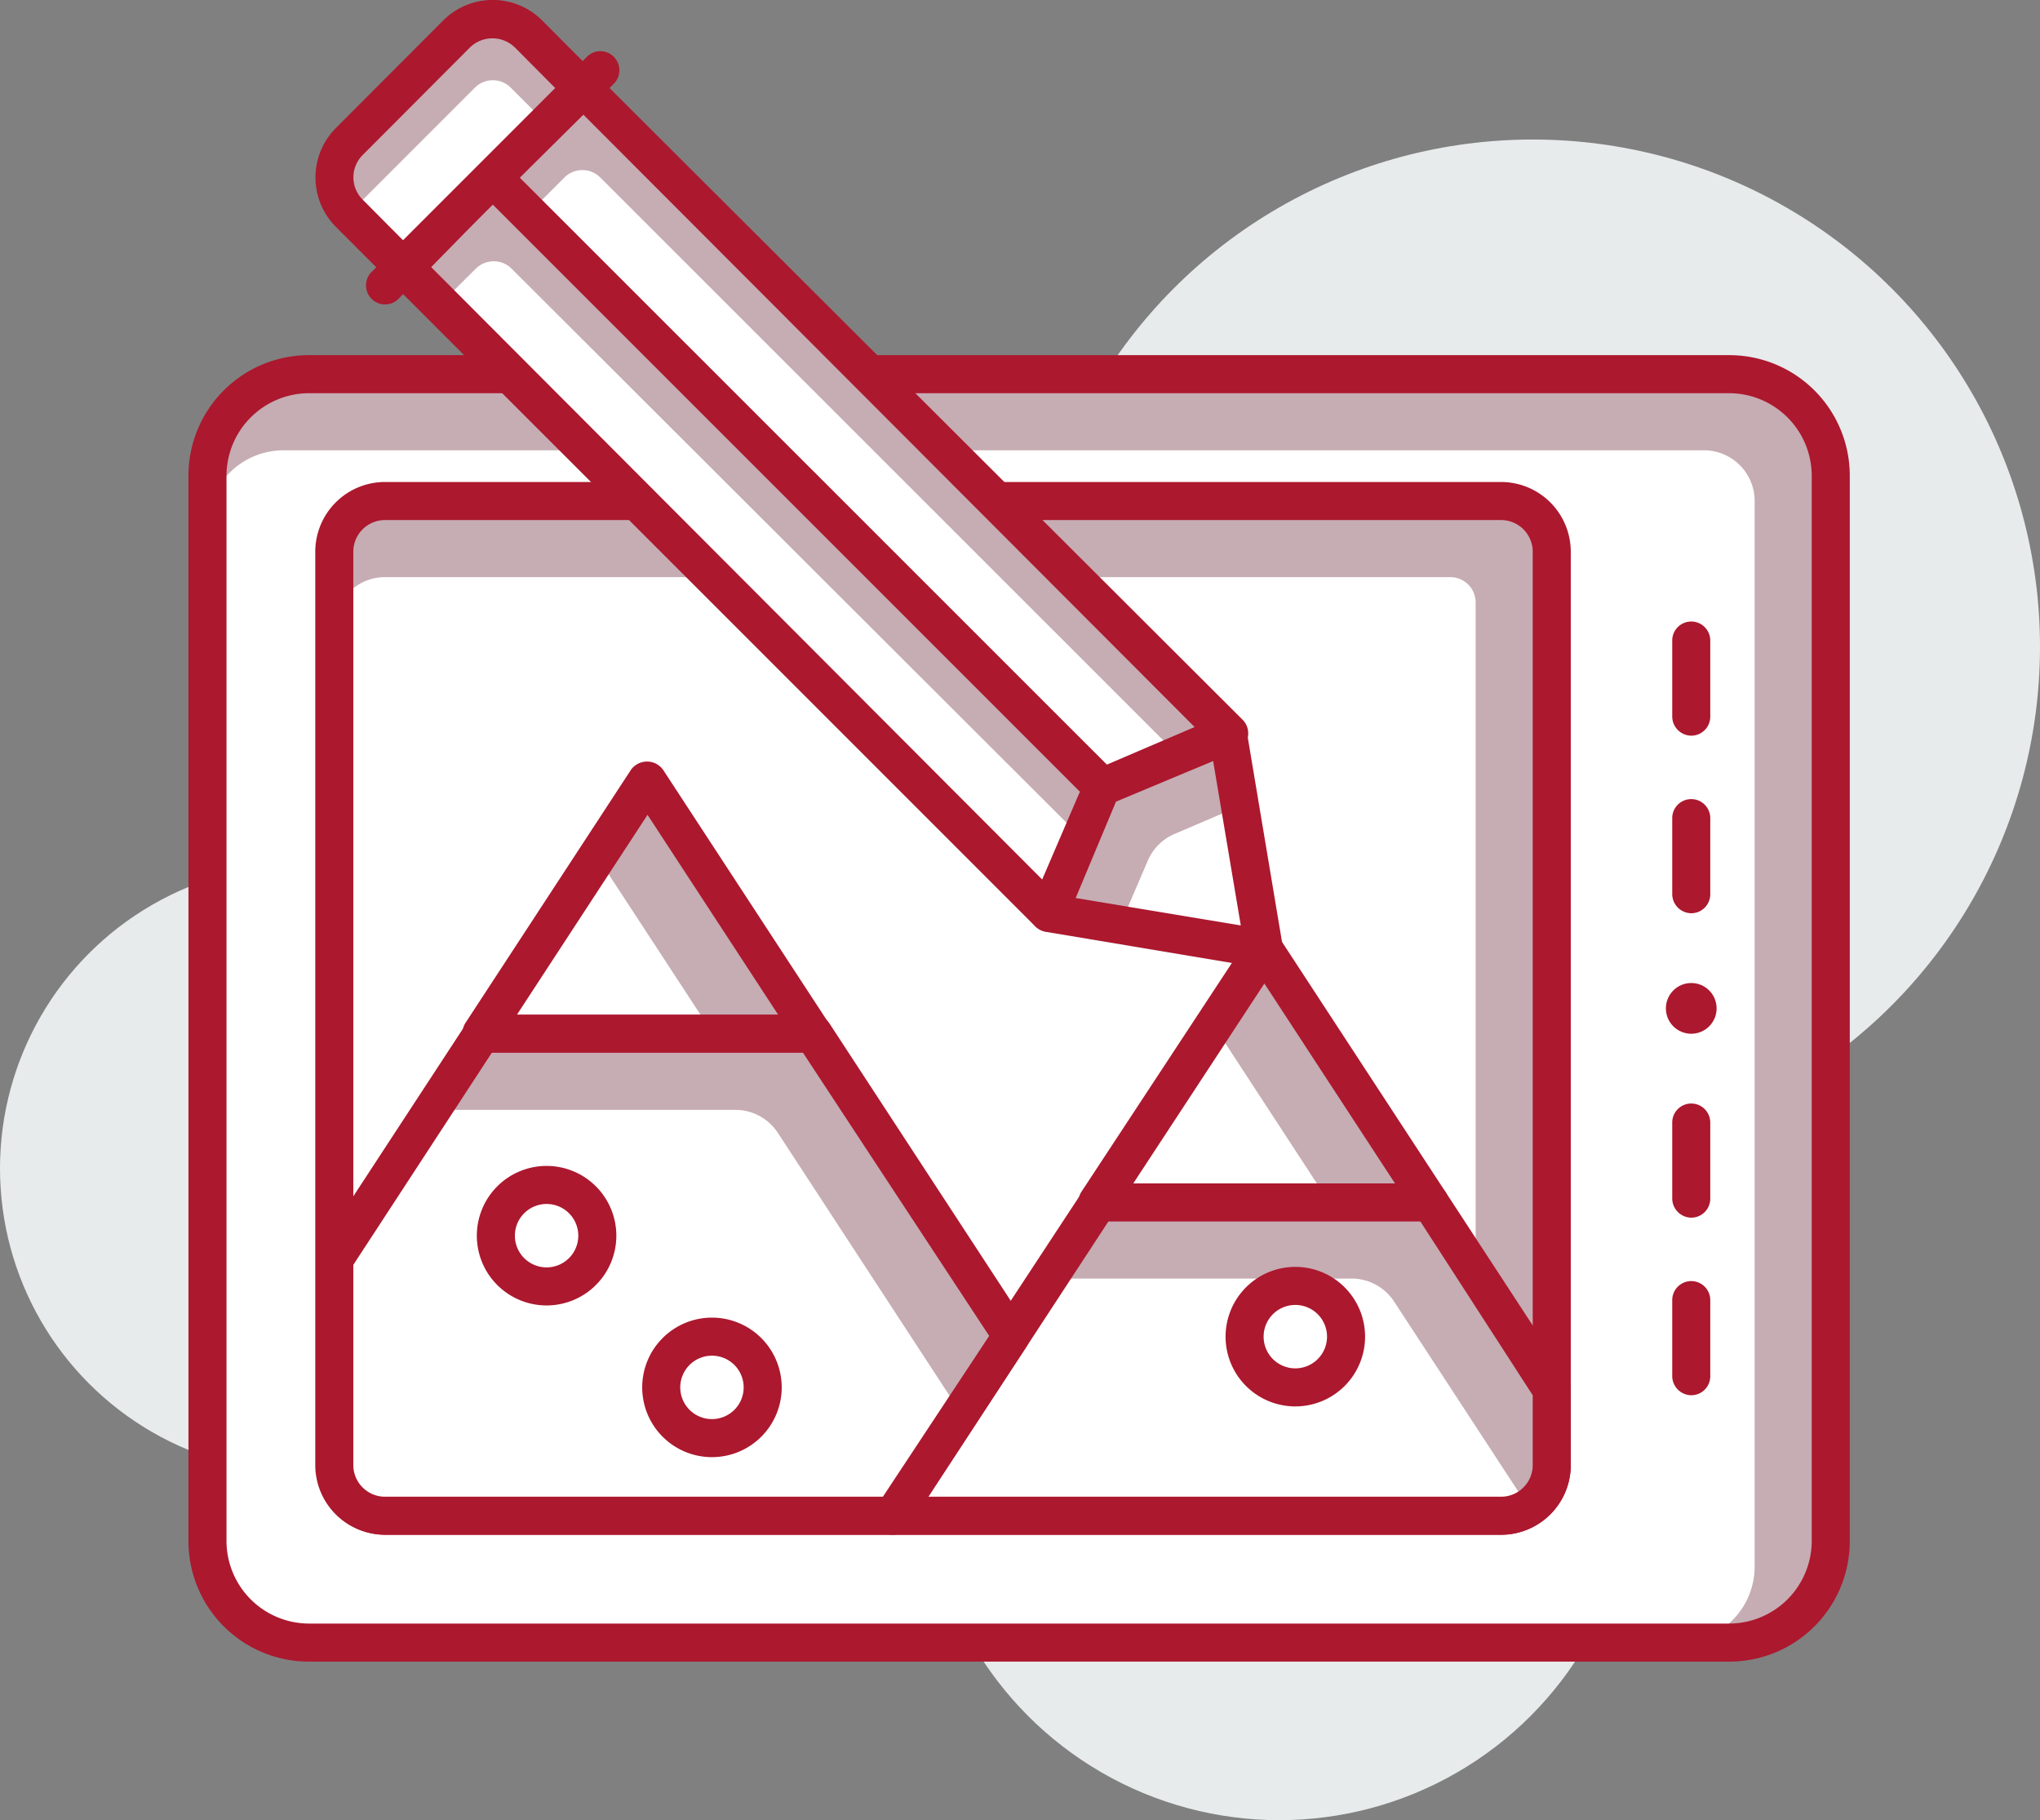 <svg id="Livello_1" data-name="Livello 1" xmlns="http://www.w3.org/2000/svg" viewBox="0 0 80.43 71.75"><rect x="0" y="0" width="80.43" height="71.75" fill="#808080" stroke="none"/><defs><style>.cls-1{fill:#e8ebec;}.cls-2{fill:#c6acb3;}.cls-3{fill:#fff;}.cls-4{fill:#ac182e;}</style></defs><circle class="cls-1" cx="50.44" cy="57.75" r="14"/><circle class="cls-1" cx="12" cy="46.06" r="12"/><circle class="cls-1" cx="60.43" cy="25.5" r="20"/><rect class="cls-2" x="8.18" y="14.75" width="64" height="50" rx="4" transform="translate(80.36 79.5) rotate(180)"/><path class="cls-3" d="M11.18,17.75h54a4,4,0,0,1,4,4v40a3,3,0,0,1-3,3h-56a2,2,0,0,1-2-2v-42A3,3,0,0,1,11.18,17.75Z" transform="translate(77.36 82.5) rotate(180)"/><path class="cls-4" d="M68.18,65.5h-56a4.75,4.75,0,0,1-4.75-4.75v-42A4.75,4.75,0,0,1,12.18,14h56a4.75,4.75,0,0,1,4.75,4.75v42A4.75,4.75,0,0,1,68.18,65.5Zm-56-50a3.26,3.26,0,0,0-3.25,3.25v42A3.26,3.26,0,0,0,12.18,64h56a3.26,3.26,0,0,0,3.25-3.25v-42a3.26,3.26,0,0,0-3.25-3.25Z"/><rect class="cls-2" x="13.18" y="19.75" width="48" height="40" rx="2" transform="translate(74.36 79.5) rotate(180)"/><path class="cls-3" d="M15.18,22.75h41a2,2,0,0,1,2,2v33a2,2,0,0,1-2,2h-42a1,1,0,0,1-1-1v-34a2,2,0,0,1,2-2Z" transform="translate(71.36 82.5) rotate(180)"/><path class="cls-4" d="M59.18,60.5h-44a2.75,2.75,0,0,1-2.75-2.75v-36A2.75,2.75,0,0,1,15.18,19h44a2.75,2.75,0,0,1,2.75,2.75v36A2.75,2.75,0,0,1,59.18,60.5Zm-44-40a1.25,1.25,0,0,0-1.25,1.25v36A1.25,1.25,0,0,0,15.18,59h44a1.25,1.25,0,0,0,1.25-1.25v-36a1.25,1.25,0,0,0-1.25-1.25Z"/><circle class="cls-4" cx="66.68" cy="39.75" r="1"/><path class="cls-4" d="M66.68,48a.76.76,0,0,1-.75-.75v-3a.75.75,0,0,1,1.5,0v3A.75.75,0,0,1,66.68,48Z"/><path class="cls-4" d="M66.68,55a.76.76,0,0,1-.75-.75v-3a.75.75,0,0,1,1.5,0v3A.75.75,0,0,1,66.68,55Z"/><path class="cls-4" d="M66.68,29a.76.76,0,0,1-.75-.75v-3a.75.75,0,0,1,1.5,0v3A.75.75,0,0,1,66.68,29Z"/><path class="cls-4" d="M66.68,36a.76.76,0,0,1-.75-.75v-3a.75.75,0,0,1,1.5,0v3A.75.75,0,0,1,66.68,36Z"/><polygon class="cls-2" points="41.34 35.98 15.89 10.53 19.43 6.99 43.47 31.03 41.34 35.98"/><path class="cls-3" d="M41.34,36l-24-24,1.42-1.41a1,1,0,0,1,1.41,0L42.62,33Z"/><path class="cls-4" d="M41.34,36.73a.79.79,0,0,1-.53-.22L15.36,11.06a.75.75,0,0,1,0-1.06l3.53-3.54a.77.77,0,0,1,1.07,0l24,24a.77.77,0,0,1,.15.83l-2.12,5a.73.73,0,0,1-.54.44ZM17,10.53,41.09,34.67l1.49-3.47L19.42,8.05Z"/><polygon class="cls-2" points="48.41 28.91 43.47 31.03 19.43 6.99 22.96 3.46 48.41 28.91"/><path class="cls-3" d="M46.44,29.76l-3,1.27L20.84,8.41,22.25,7a1,1,0,0,1,1.42,0Z"/><path class="cls-4" d="M43.46,31.78a.79.79,0,0,1-.53-.22l-24-24a.75.75,0,0,1,0-1.06l3.54-3.53a.74.74,0,0,1,1.06,0L49,28.38a.76.76,0,0,1,.2.67.75.75,0,0,1-.44.55l-5,2.12A.77.77,0,0,1,43.46,31.78ZM20.49,7,43.64,30.14l3.46-1.48L23,4.52Z"/><path class="cls-4" d="M15.18,12a.74.74,0,0,1-.53-.22.75.75,0,0,1,0-1.06l8.49-8.48a.74.74,0,0,1,1.06,0,.75.75,0,0,1,0,1.06l-8.49,8.48A.73.73,0,0,1,15.18,12Z"/><polygon class="cls-2" points="41.34 35.98 43.47 31.03 48.41 28.91 49.83 37.4 41.34 35.98"/><path class="cls-3" d="M44.17,36.45l1.1-2.56a2,2,0,0,1,1-1l2.57-1.1.94,5.66Z"/><path class="cls-4" d="M49.83,38.15h-.12l-8.49-1.42a.76.76,0,0,1-.57-1l2.13-4.95a.73.73,0,0,1,.39-.4l4.95-2.12a.74.74,0,0,1,.65,0,.71.71,0,0,1,.38.54l1.42,8.48a.77.77,0,0,1-.21.66A.75.75,0,0,1,49.83,38.15ZM42.41,35.4l6.51,1.08L47.83,30,44,31.6Z"/><path class="cls-2" d="M14.66,2.72h6a2,2,0,0,1,2,2v3a0,0,0,0,1,0,0h-10a0,0,0,0,1,0,0v-3A2,2,0,0,1,14.66,2.72Z" transform="translate(1.48 14.02) rotate(-45)"/><path class="cls-3" d="M13.66,5.14h7a1,1,0,0,1,1,1v2a0,0,0,0,1,0,0h-8a0,0,0,0,1,0,0v-3A0,0,0,0,1,13.66,5.14Z" transform="translate(0.48 14.43) rotate(-45)"/><path class="cls-4" d="M15.89,11.28a.79.79,0,0,1-.53-.22L13.24,8.94a2.76,2.76,0,0,1,0-3.89h0L17.48.8a2.76,2.76,0,0,1,3.89,0l2.12,2.13a.75.75,0,0,1,0,1.06l-7.07,7.07A.79.79,0,0,1,15.89,11.28ZM14.3,6.11a1.24,1.24,0,0,0,0,1.76l1.59,1.6,6-6-1.59-1.6a1.27,1.27,0,0,0-1.77,0Z"/><polygon class="cls-2" points="49.83 37.4 56.37 47.4 43.29 47.4 49.83 37.4"/><polygon class="cls-3" points="47.85 40.42 52.41 47.4 43.29 47.4 47.85 40.42"/><path class="cls-4" d="M56.37,48.15H43.29a.75.75,0,0,1-.66-.4.74.74,0,0,1,0-.76L49.2,37a.78.78,0,0,1,1.26,0L57,47a.74.74,0,0,1,0,.76A.77.77,0,0,1,56.37,48.15Zm-11.69-1.5H55l-5.15-7.88Z"/><path class="cls-3" d="M43.29,47.4H56.37l4.81,7.36v3a2,2,0,0,1-2,2h-24Z"/><path class="cls-2" d="M60.27,59.42a2,2,0,0,0,.91-1.67v-3L56.37,47.4H43.29l-2,3h12a2,2,0,0,1,1.67.9Z"/><path class="cls-4" d="M59.18,60.5h-24a.75.75,0,0,1-.63-1.16L42.66,47a.74.74,0,0,1,.63-.34H56.37A.74.74,0,0,1,57,47l4.81,7.36a.73.73,0,0,1,.12.41v3A2.75,2.75,0,0,1,59.18,60.5ZM36.6,59H59.18a1.25,1.25,0,0,0,1.25-1.25V55L56,48.15H43.7Z"/><polygon class="cls-2" points="25.53 30.75 32.07 40.75 18.99 40.75 25.53 30.75"/><polygon class="cls-3" points="23.55 33.78 28.11 40.75 18.99 40.75 23.55 33.78"/><path class="cls-4" d="M32.07,41.5H19a.75.75,0,0,1-.66-.39.76.76,0,0,1,0-.77l6.54-10a.78.78,0,0,1,1.26,0l6.54,10a.75.75,0,0,1-.63,1.16ZM20.38,40h10.3l-5.15-7.88Z"/><path class="cls-3" d="M19,40.75H32.07l7.78,11.91-4.64,7.09h-20a2,2,0,0,1-2-2V49.63Z"/><path class="cls-2" d="M37.87,55.68l2-3L32.07,40.75H19l-2,3H29a2,2,0,0,1,1.67.91Z"/><path class="cls-4" d="M35.21,60.5h-20a2.75,2.75,0,0,1-2.75-2.75V49.63a.75.75,0,0,1,.12-.41l5.81-8.88A.77.77,0,0,1,19,40H32.07a.77.77,0,0,1,.63.34l7.78,11.9a.78.78,0,0,1,0,.83l-4.64,7.09A.75.75,0,0,1,35.21,60.5ZM13.93,49.86v7.89A1.25,1.25,0,0,0,15.18,59H34.81L39,52.66,31.66,41.5H19.39Z"/><circle class="cls-3" cx="21.55" cy="48.71" r="2"/><path class="cls-4" d="M21.55,51.46a2.75,2.75,0,1,1,2.75-2.75A2.75,2.75,0,0,1,21.55,51.46Zm0-4a1.25,1.25,0,1,0,1.25,1.25A1.25,1.25,0,0,0,21.55,47.46Z"/><circle class="cls-3" cx="28.07" cy="54.69" r="2"/><path class="cls-4" d="M28.07,57.44a2.75,2.75,0,1,1,2.75-2.75A2.75,2.75,0,0,1,28.07,57.44Zm0-4a1.25,1.25,0,1,0,1.25,1.25A1.25,1.25,0,0,0,28.07,53.44Z"/><circle class="cls-3" cx="51.07" cy="52.68" r="2"/><path class="cls-4" d="M51.07,55.44a2.75,2.75,0,1,1,2.75-2.75A2.75,2.75,0,0,1,51.07,55.44Zm0-4a1.25,1.25,0,1,0,1.25,1.25A1.25,1.25,0,0,0,51.07,51.44Z"/></svg>